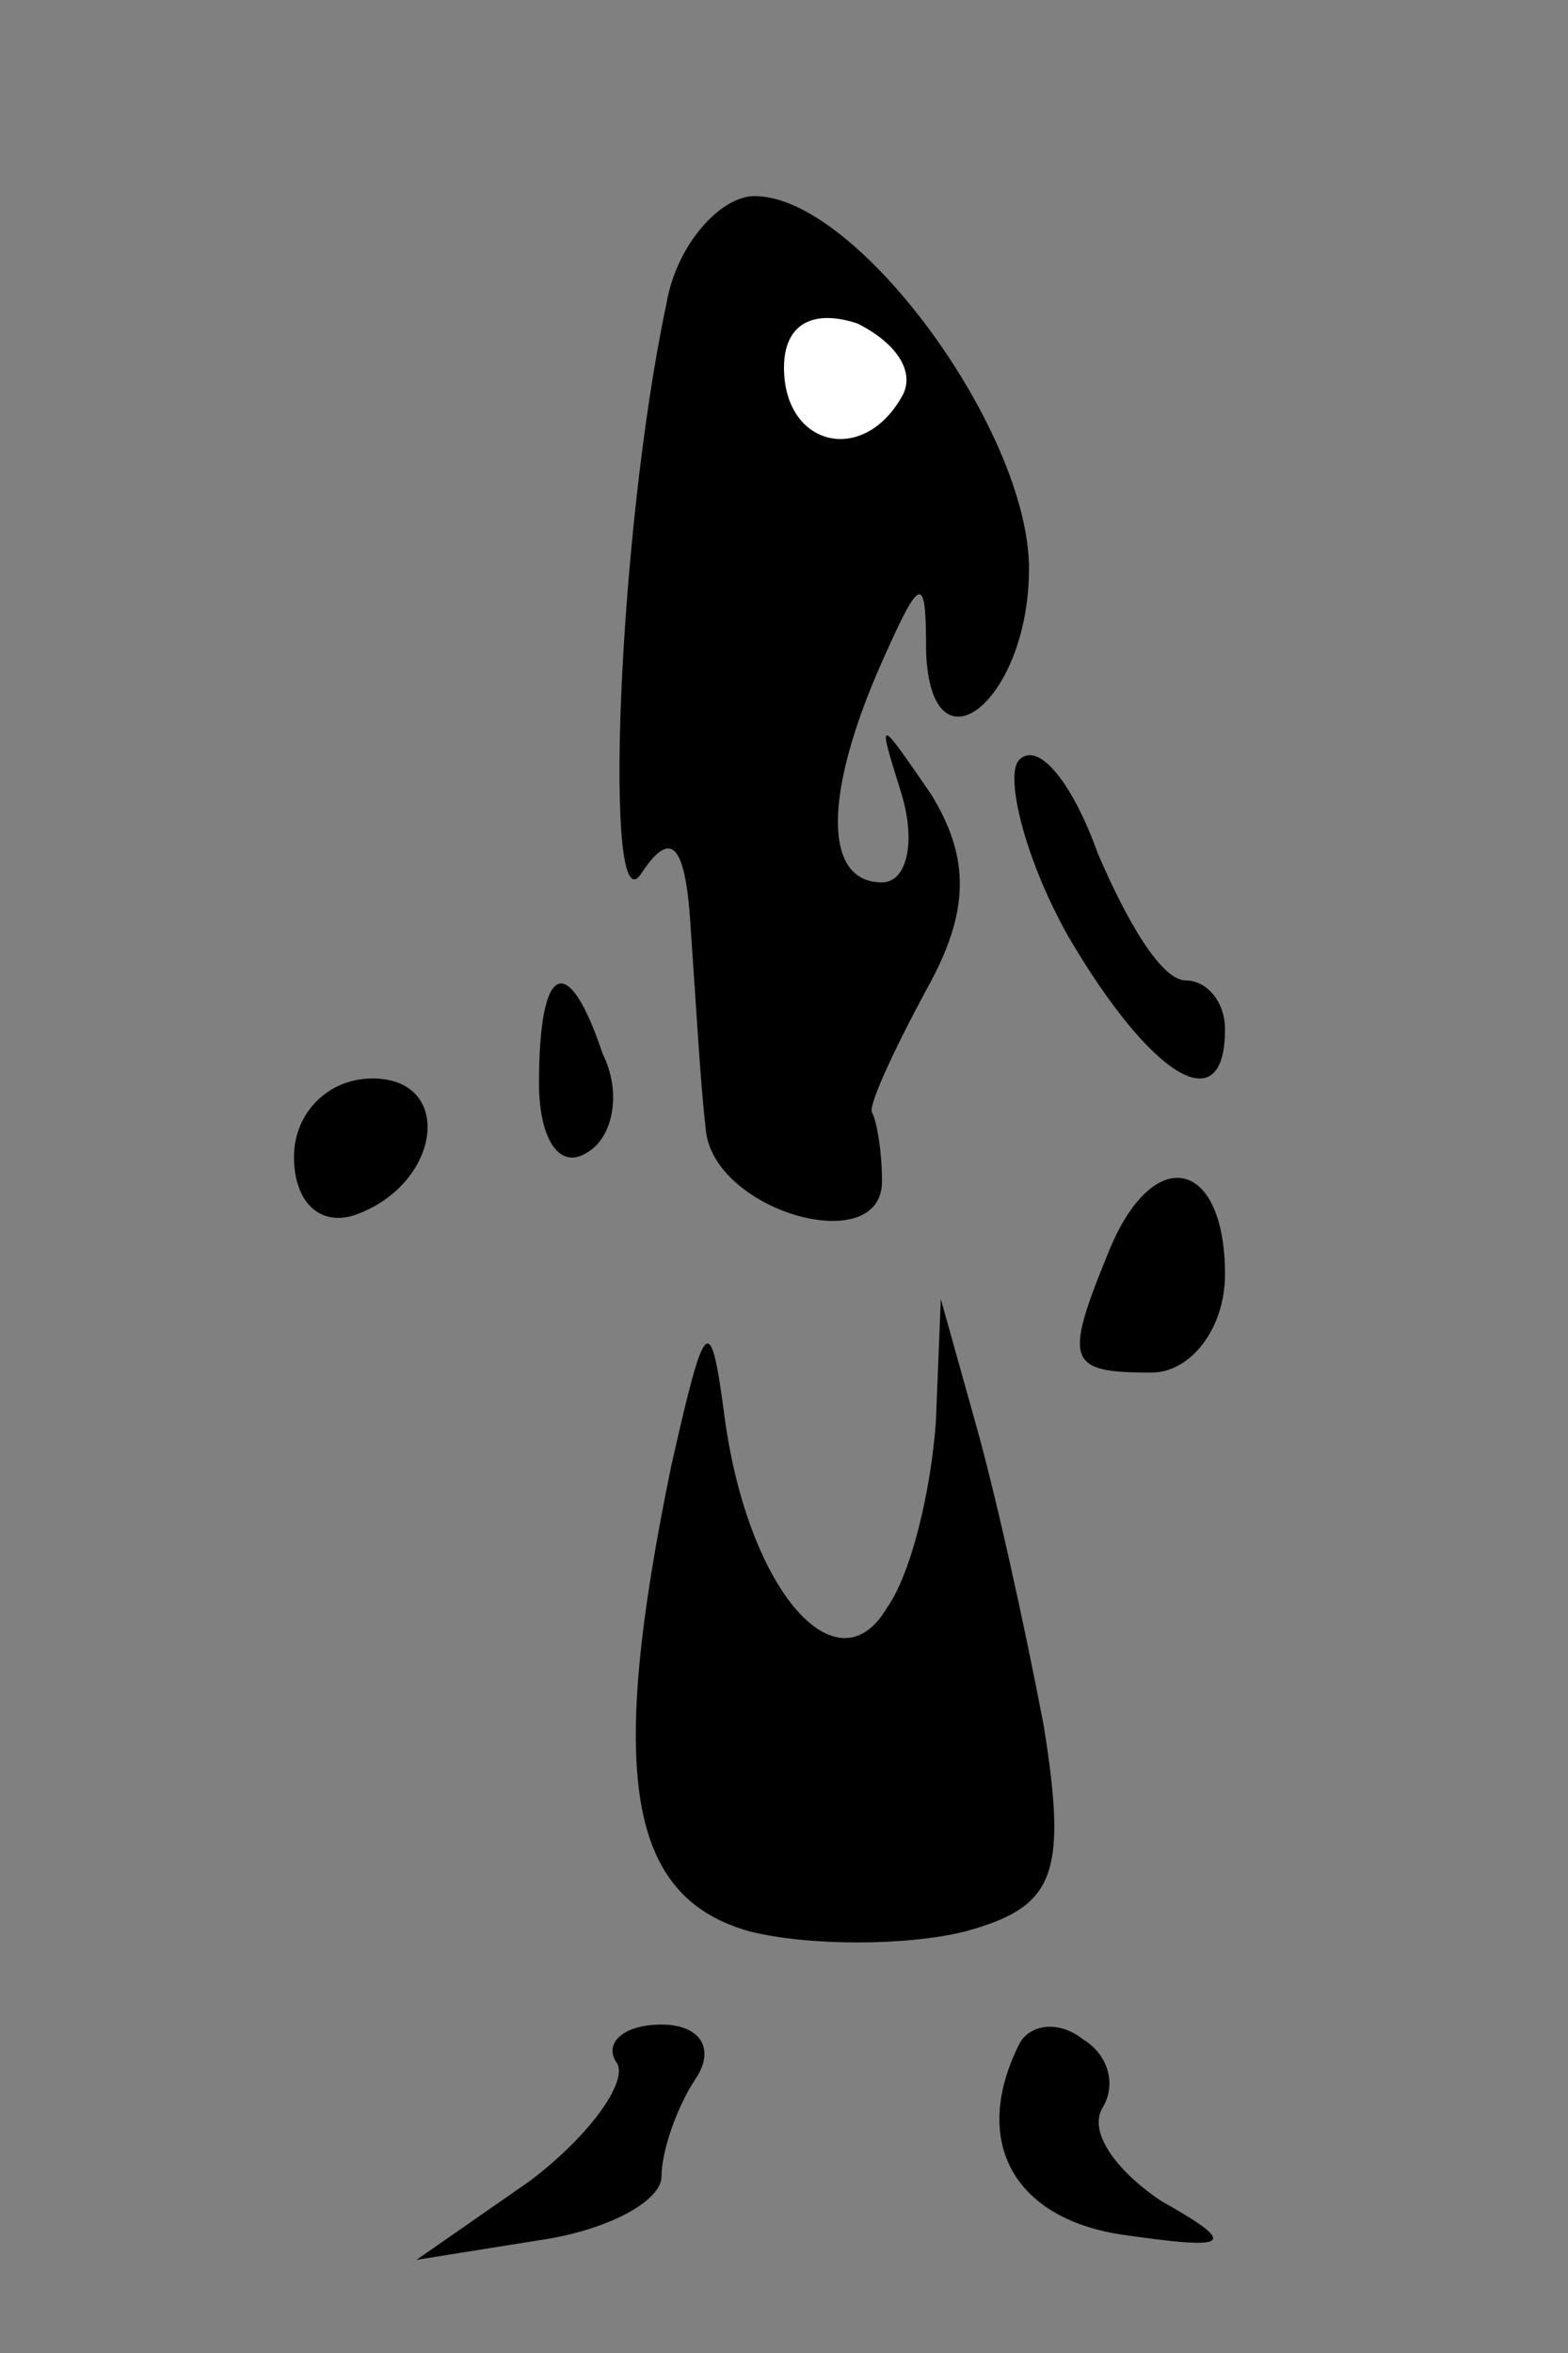 <?xml version="1.0" standalone="no"?>
<!DOCTYPE svg PUBLIC "-//W3C//DTD SVG 20010904//EN"
 "http://www.w3.org/TR/2001/REC-SVG-20010904/DTD/svg10.dtd">
<svg version="1.0" xmlns="http://www.w3.org/2000/svg"
 width="32pt" height="48pt" viewBox="0 0 32 48"
 preserveAspectRatio="xMidYMid meet">
<rect x="0" y="0" width="32" height="48" fill="#808080" stroke="none"/>
<g transform="translate(0,48) scale(0.1,-0.1)"
fill="#000000" stroke="none">
<path fill="#000000" stroke="none" d="M136 418 c-10 -47 -13 -129 -5 -116 6
9 9 6 10 -12 1 -14 2 -32 3 -40 1 -17 36 -27 36 -11 0 6 -1 12 -2 14 -1 1 4
12 11 25 9 16 9 27 1 40 -11 16 -11 16 -6 0 3 -10 1 -18 -4 -18 -12 0 -12 18
0 45 8 18 9 18 9 2 1 -26 21 -10 21 17 0 28 -35 76 -56 76 -7 0 -16 -10 -18
-22z"/>
<path fill="#ffffff" stroke="none" d="M184 399 c-8 -14 -24 -10 -24 6 0 9 6
12 15 9 8 -4 12 -10 9 -15z"/>
<path fill="#000000" stroke="none" d="M208 325 c-3 -3 1 -20 10 -36 17 -29
32 -38 32 -19 0 6 -4 10 -8 10 -5 0 -12 12 -18 26 -5 14 -12 23 -16 19z"/>
<path fill="#000000" stroke="none" d="M110 259 c0 -11 4 -18 10 -14 5 3 7 12
3 20 -7 21 -13 19 -13 -6z"/>
<path fill="#000000" stroke="none" d="M60 244 c0 -9 5 -14 12 -12 18 6 21 28
4 28 -9 0 -16 -7 -16 -16z"/>
<path fill="#000000" stroke="none" d="M226 224 c-9 -22 -8 -24 9 -24 8 0 15
9 15 20 0 24 -15 27 -24 4z"/>
<path fill="#000000" stroke="none" d="M137 181 c-13 -63 -9 -88 16 -95 12 -3
32 -3 44 0 18 5 21 11 16 42 -4 21 -10 48 -14 62 l-7 25 -1 -25 c-1 -14 -5
-31 -10 -38 -10 -17 -28 3 -33 38 -3 23 -4 22 -11 -9z"/>
<path fill="#000000" stroke="none" d="M126 59 c2 -4 -6 -15 -18 -24 l-23 -16
25 4 c14 2 25 8 25 13 0 5 3 14 7 20 4 6 1 11 -7 11 -8 0 -12 -4 -9 -8z"/>
<path fill="#000000" stroke="none" d="M208 63 c-10 -20 -1 -36 22 -39 21 -3
23 -2 7 7 -9 6 -15 14 -12 19 3 5 1 11 -4 14 -5 4 -11 3 -13 -1z"/>
</g>
</svg>
